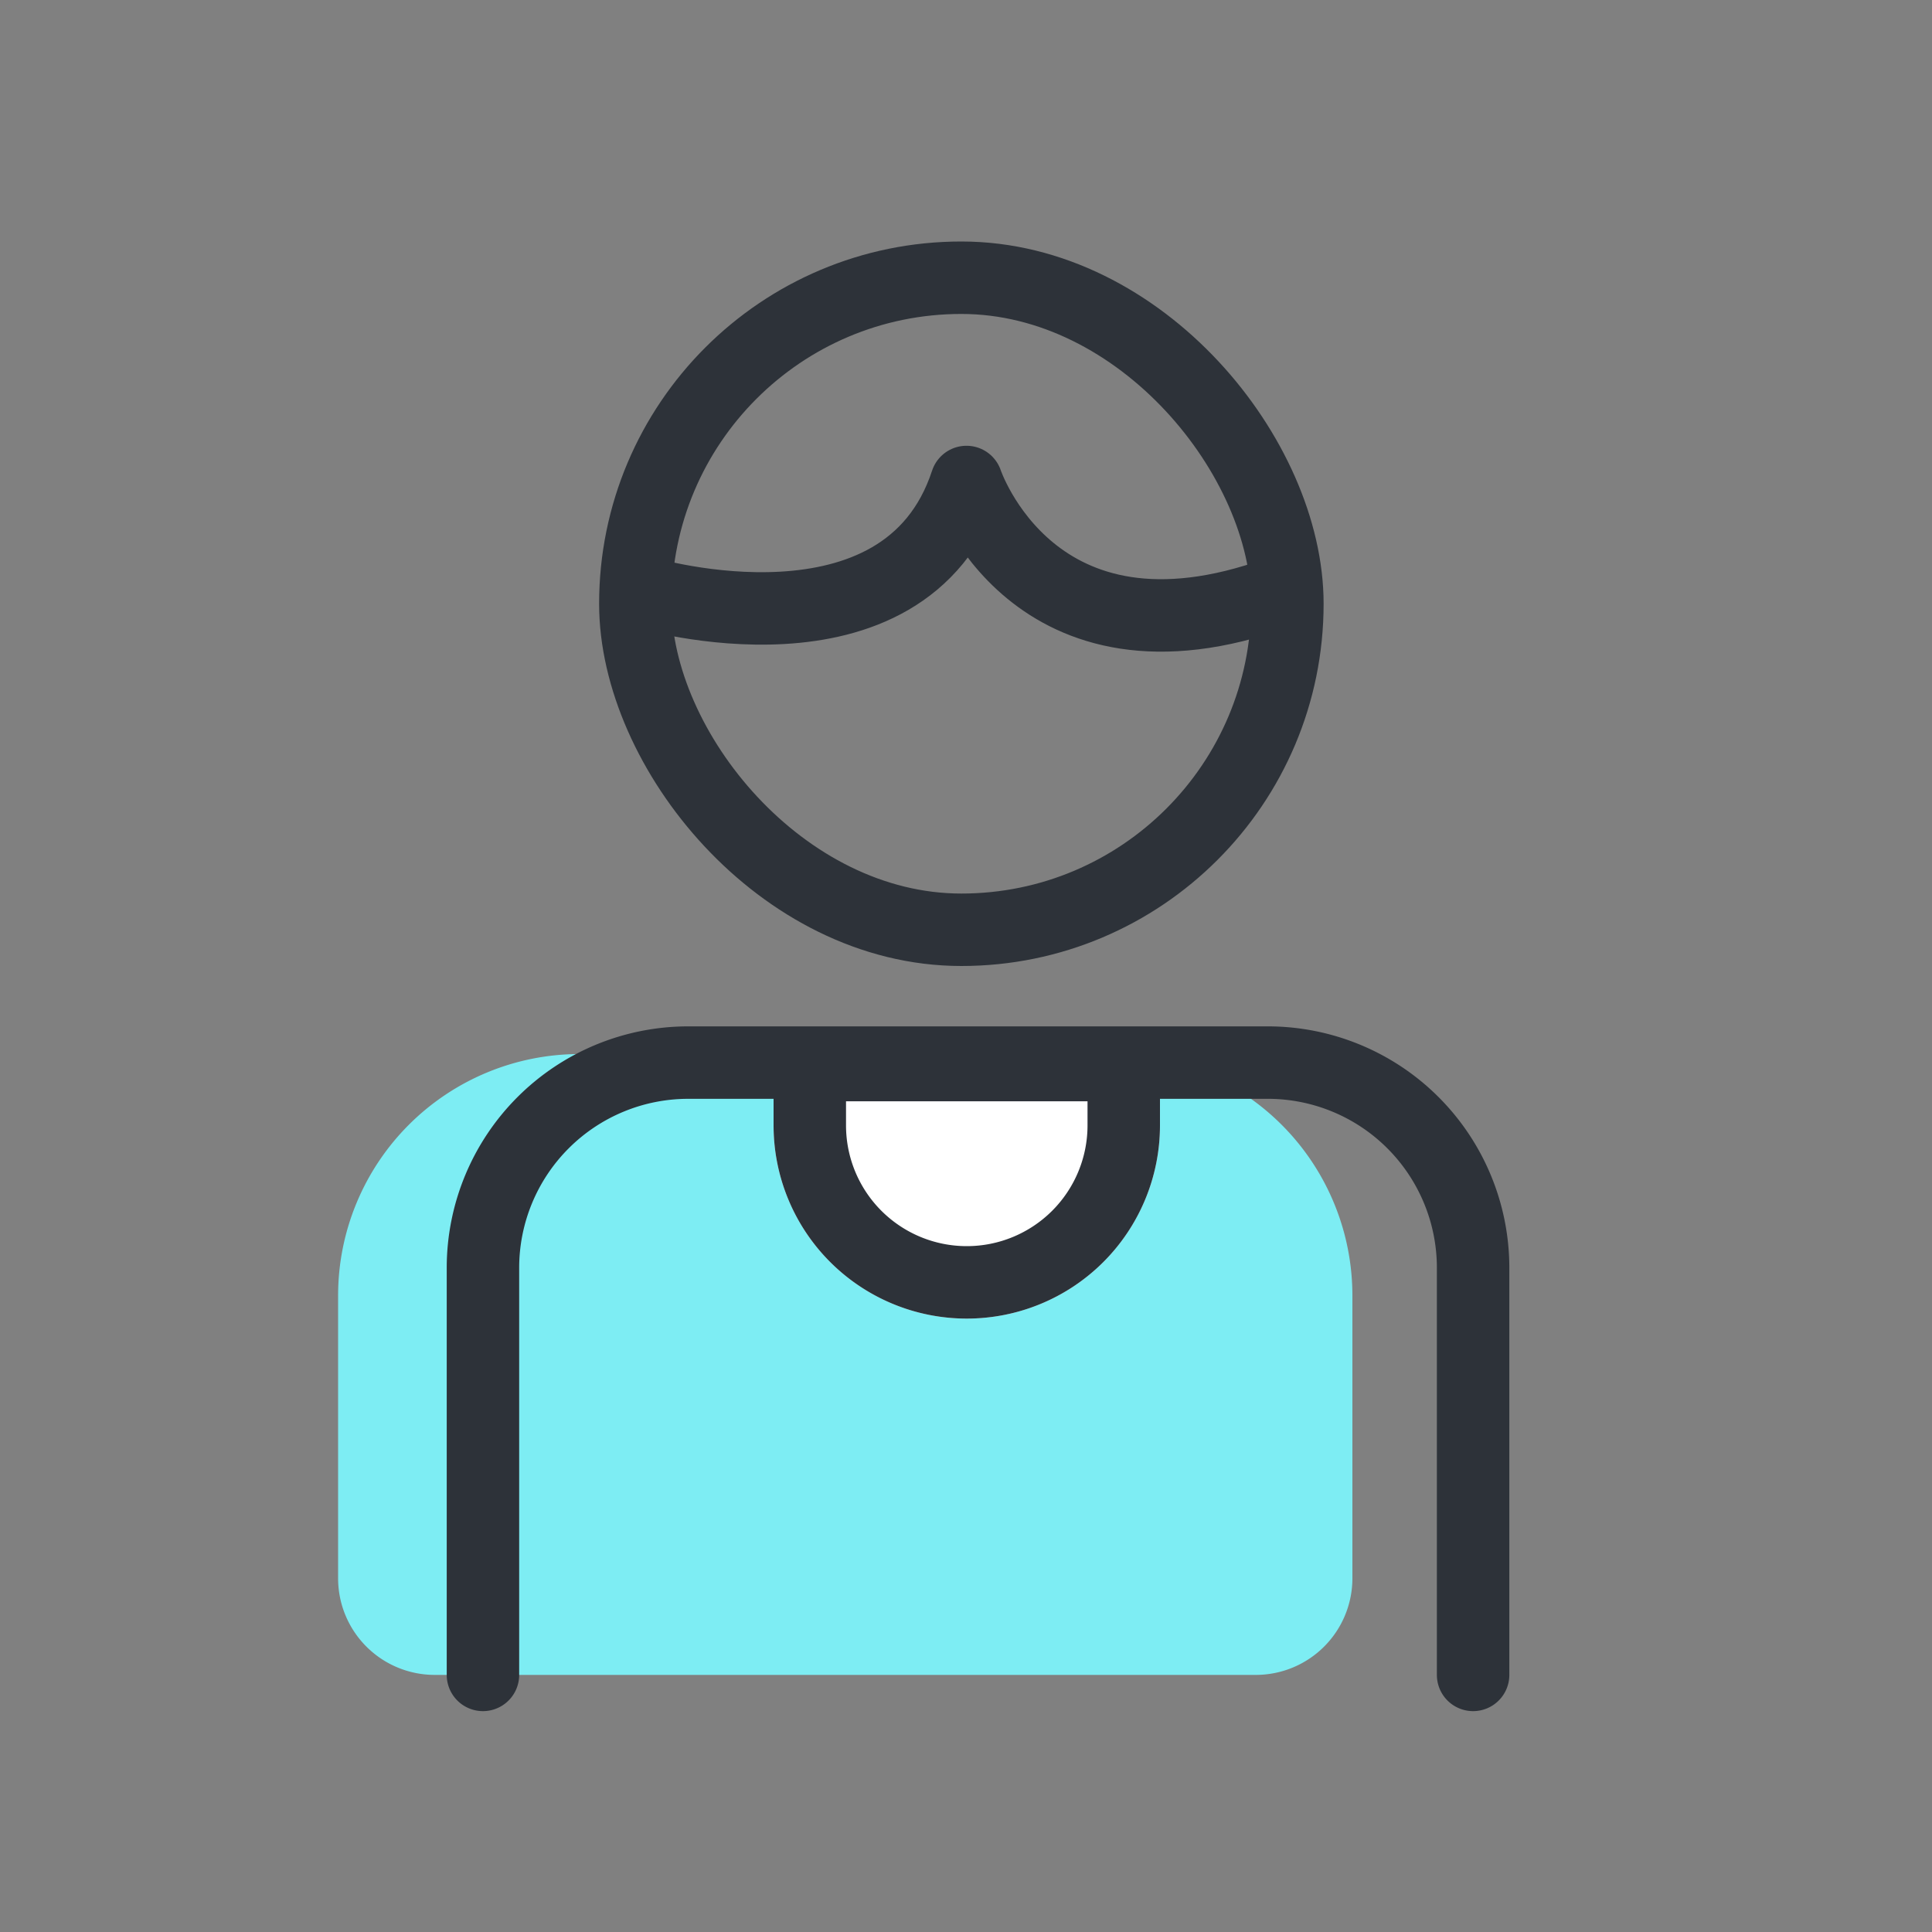 <svg xmlns="http://www.w3.org/2000/svg" width="40" height="40" viewBox="0 0 40 40">
    <rect x="0" y="0" width="40" height="40" fill="#808080" stroke="none"/>
    <defs>
        <style>
            .cls-1{fill:transparent;opacity:0}.cls-8{fill:none}.cls-7{stroke:none}
        </style>
    </defs>
    <g id="ic_man" transform="translate(-160 -284)">
        <g id="사각형_16083" data-name="사각형 16083" transform="translate(172.404 289)" style="stroke:#2d3239;stroke-width:1.5px;fill:none">
            <rect class="cls-7" width="15" height="15" rx="7.5"/>
            <rect class="cls-8" x=".75" y=".75" width="13.5" height="13.5" rx="6.75"/>
        </g>
        <path id="사각형_16094" data-name="사각형 16094" d="M5 0h11a5 5 0 0 1 5 5v5.854a2 2 0 0 1-2 2H2a2 2 0 0 1-2-2V5a5 5 0 0 1 5-5z" transform="translate(167 305.823)" style="fill:#7dedf3"/>
        <path id="패스_12499" data-name="패스 12499" d="M1183.315 266.048s5.382 1.6 6.66-2.292c0 0 1.37 4.129 6.447 2.292" transform="translate(-1009.965 30.223)" style="stroke-linejoin:round;stroke-linecap:round;stroke:#2d3239;stroke-width:1.5px;fill:none"/>
        <g id="사각형_14151" data-name="사각형 14151" style="fill:#fff;stroke:#2d3239;stroke-width:1.5px">
            <path class="cls-7" d="M4 0a4 4 0 0 1 4 4v2H0V4a4 4 0 0 1 4-4z" transform="rotate(180 92.008 155.65)"/>
            <path class="cls-8" d="M4 .75A3.25 3.25 0 0 1 7.25 4v.985a.264.264 0 0 1-.264.264H1.014a.264.264 0 0 1-.264-.264V4A3.25 3.25 0 0 1 4 .75z" transform="rotate(180 92.008 155.65)"/>
        </g>
        <path id="패스_12520" data-name="패스 12520" d="M1214.007 225.362v-8.427a4.25 4.25 0 0 1 4.25-4.25h12a4.25 4.25 0 0 1 4.25 4.25v8.427" transform="translate(-1044.008 93.315)" style="stroke-linecap:round;stroke:#2d3239;stroke-width:1.5px;fill:none"/>
    </g>
</svg>
